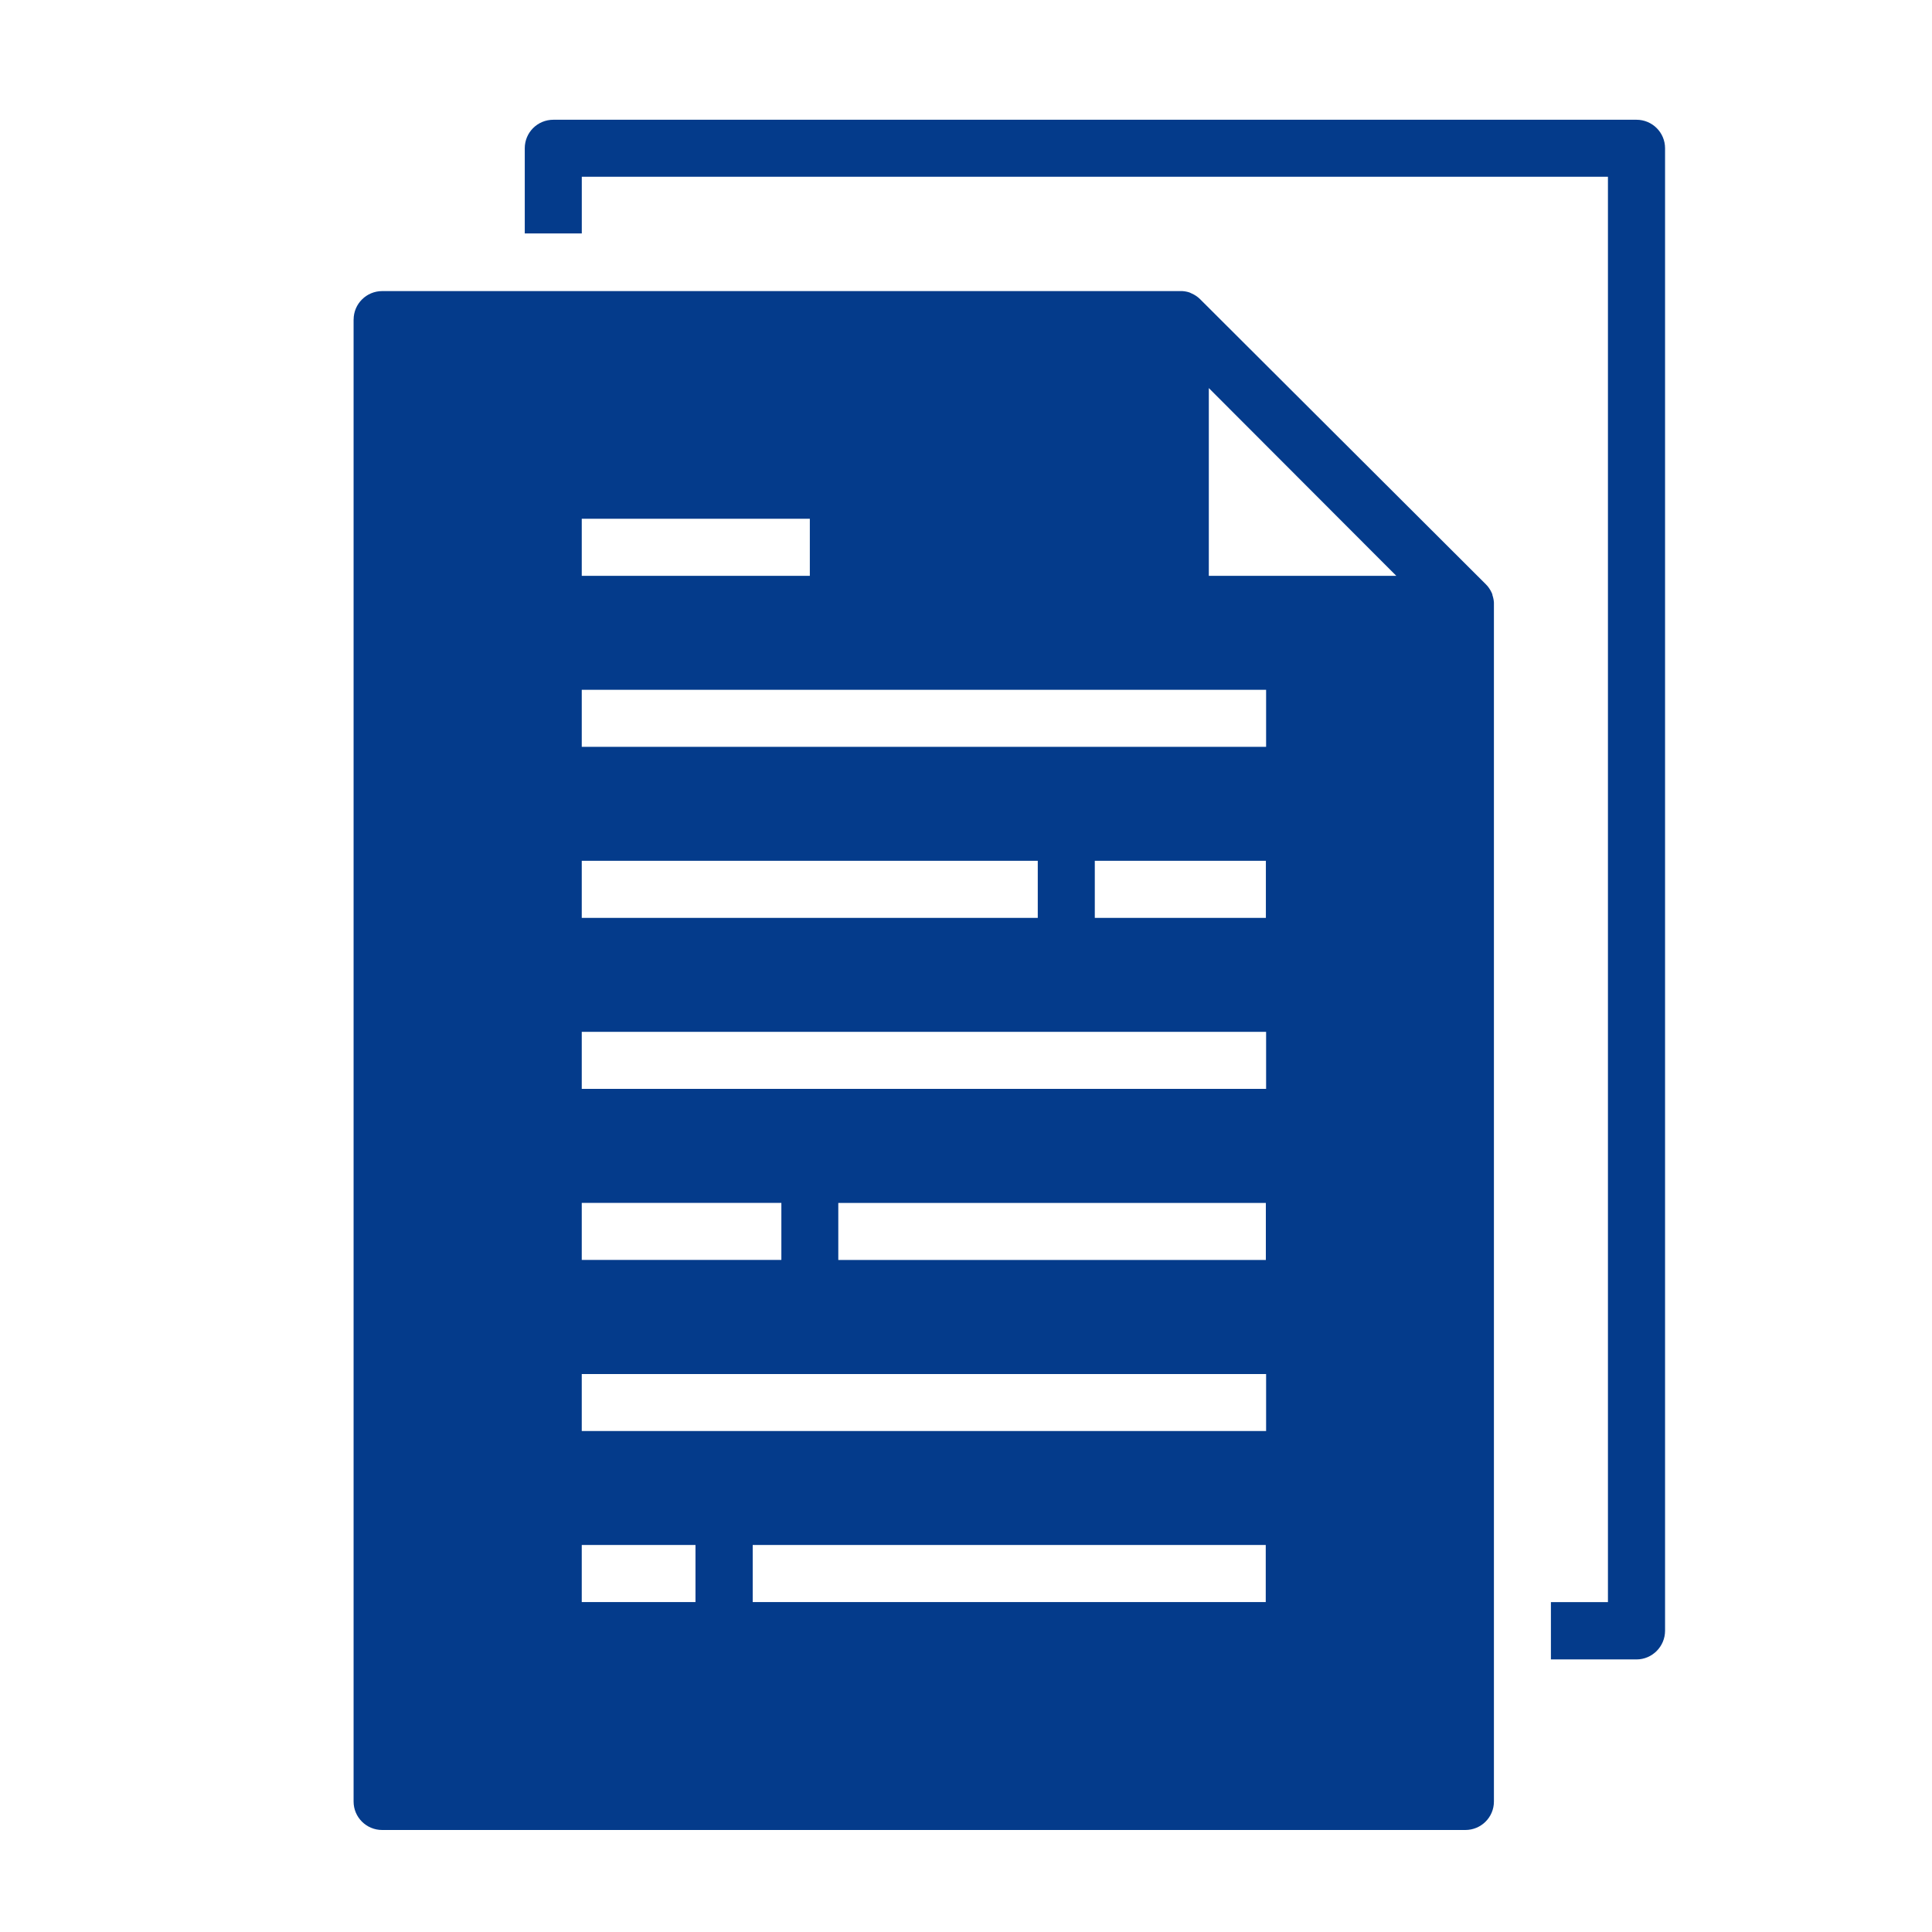 <?xml version="1.0" encoding="utf-8"?>
<!-- Generator: Adobe Illustrator 16.0.0, SVG Export Plug-In . SVG Version: 6.00 Build 0)  -->
<!DOCTYPE svg PUBLIC "-//W3C//DTD SVG 1.1//EN" "http://www.w3.org/Graphics/SVG/1.1/DTD/svg11.dtd">
<svg version="1.1" id="Layer_1" xmlns="http://www.w3.org/2000/svg" xmlns:xlink="http://www.w3.org/1999/xlink" x="0px" y="0px"
	 width="60px" height="60px" viewBox="0 0 60 60" enable-background="new 0 0 60 60" xml:space="preserve">
<path id="Path_1072" fill="#043B8B" d="M48.165,49.755v1.78h2.658c0.487,0,0.887-0.401,0.887-0.891l0,0V4.604
	c0-0.489-0.397-0.885-0.887-0.885h-0.005H17.184c-0.492,0-0.887,0.396-0.887,0.885l0,0v2.645h1.771v-1.76h31.868v44.266H48.165z"/>
<path fill="#043B8B" d="M46.35,18.487c0-0.03-0.016-0.055-0.026-0.083c-0.046-0.097-0.104-0.185-0.181-0.26l-8.875-8.855
	c-0.074-0.073-0.162-0.133-0.26-0.175l-0.063-0.03c-0.072-0.025-0.15-0.039-0.228-0.044c0,0-0.034,0-0.054,0H11.869
	c-0.489,0-0.887,0.396-0.887,0.885l-0.001-0.009v46.032c0,0.489,0.398,0.884,0.887,0.884h33.639c0.492,0,0.888-0.395,0.888-0.884
	V18.769c0-0.019,0-0.034,0-0.055C46.391,18.637,46.375,18.561,46.35,18.487z M18.067,16.111h7.083v1.772h-7.083V16.111z
	 M18.067,26.733h14.162v1.772H18.067V26.733z M18.067,37.357h6.199v1.771h-6.199V37.357z M21.599,49.753h-3.532V47.98h3.532V49.753z
	 M39.309,49.753H23.376V47.98h15.933V49.753z M39.32,44.441H18.067v-1.769H39.32V44.441z M26.034,39.129v-1.771h13.278v1.771H26.034
	z M39.32,33.816H18.067v-1.772H39.32V33.816z M34,28.505v-1.772h5.313v1.772H34z M39.32,23.194H18.067v-1.771H39.32V23.194z
	 M37.541,17.883v-5.831l5.822,5.831H37.541z"/>
</svg>
